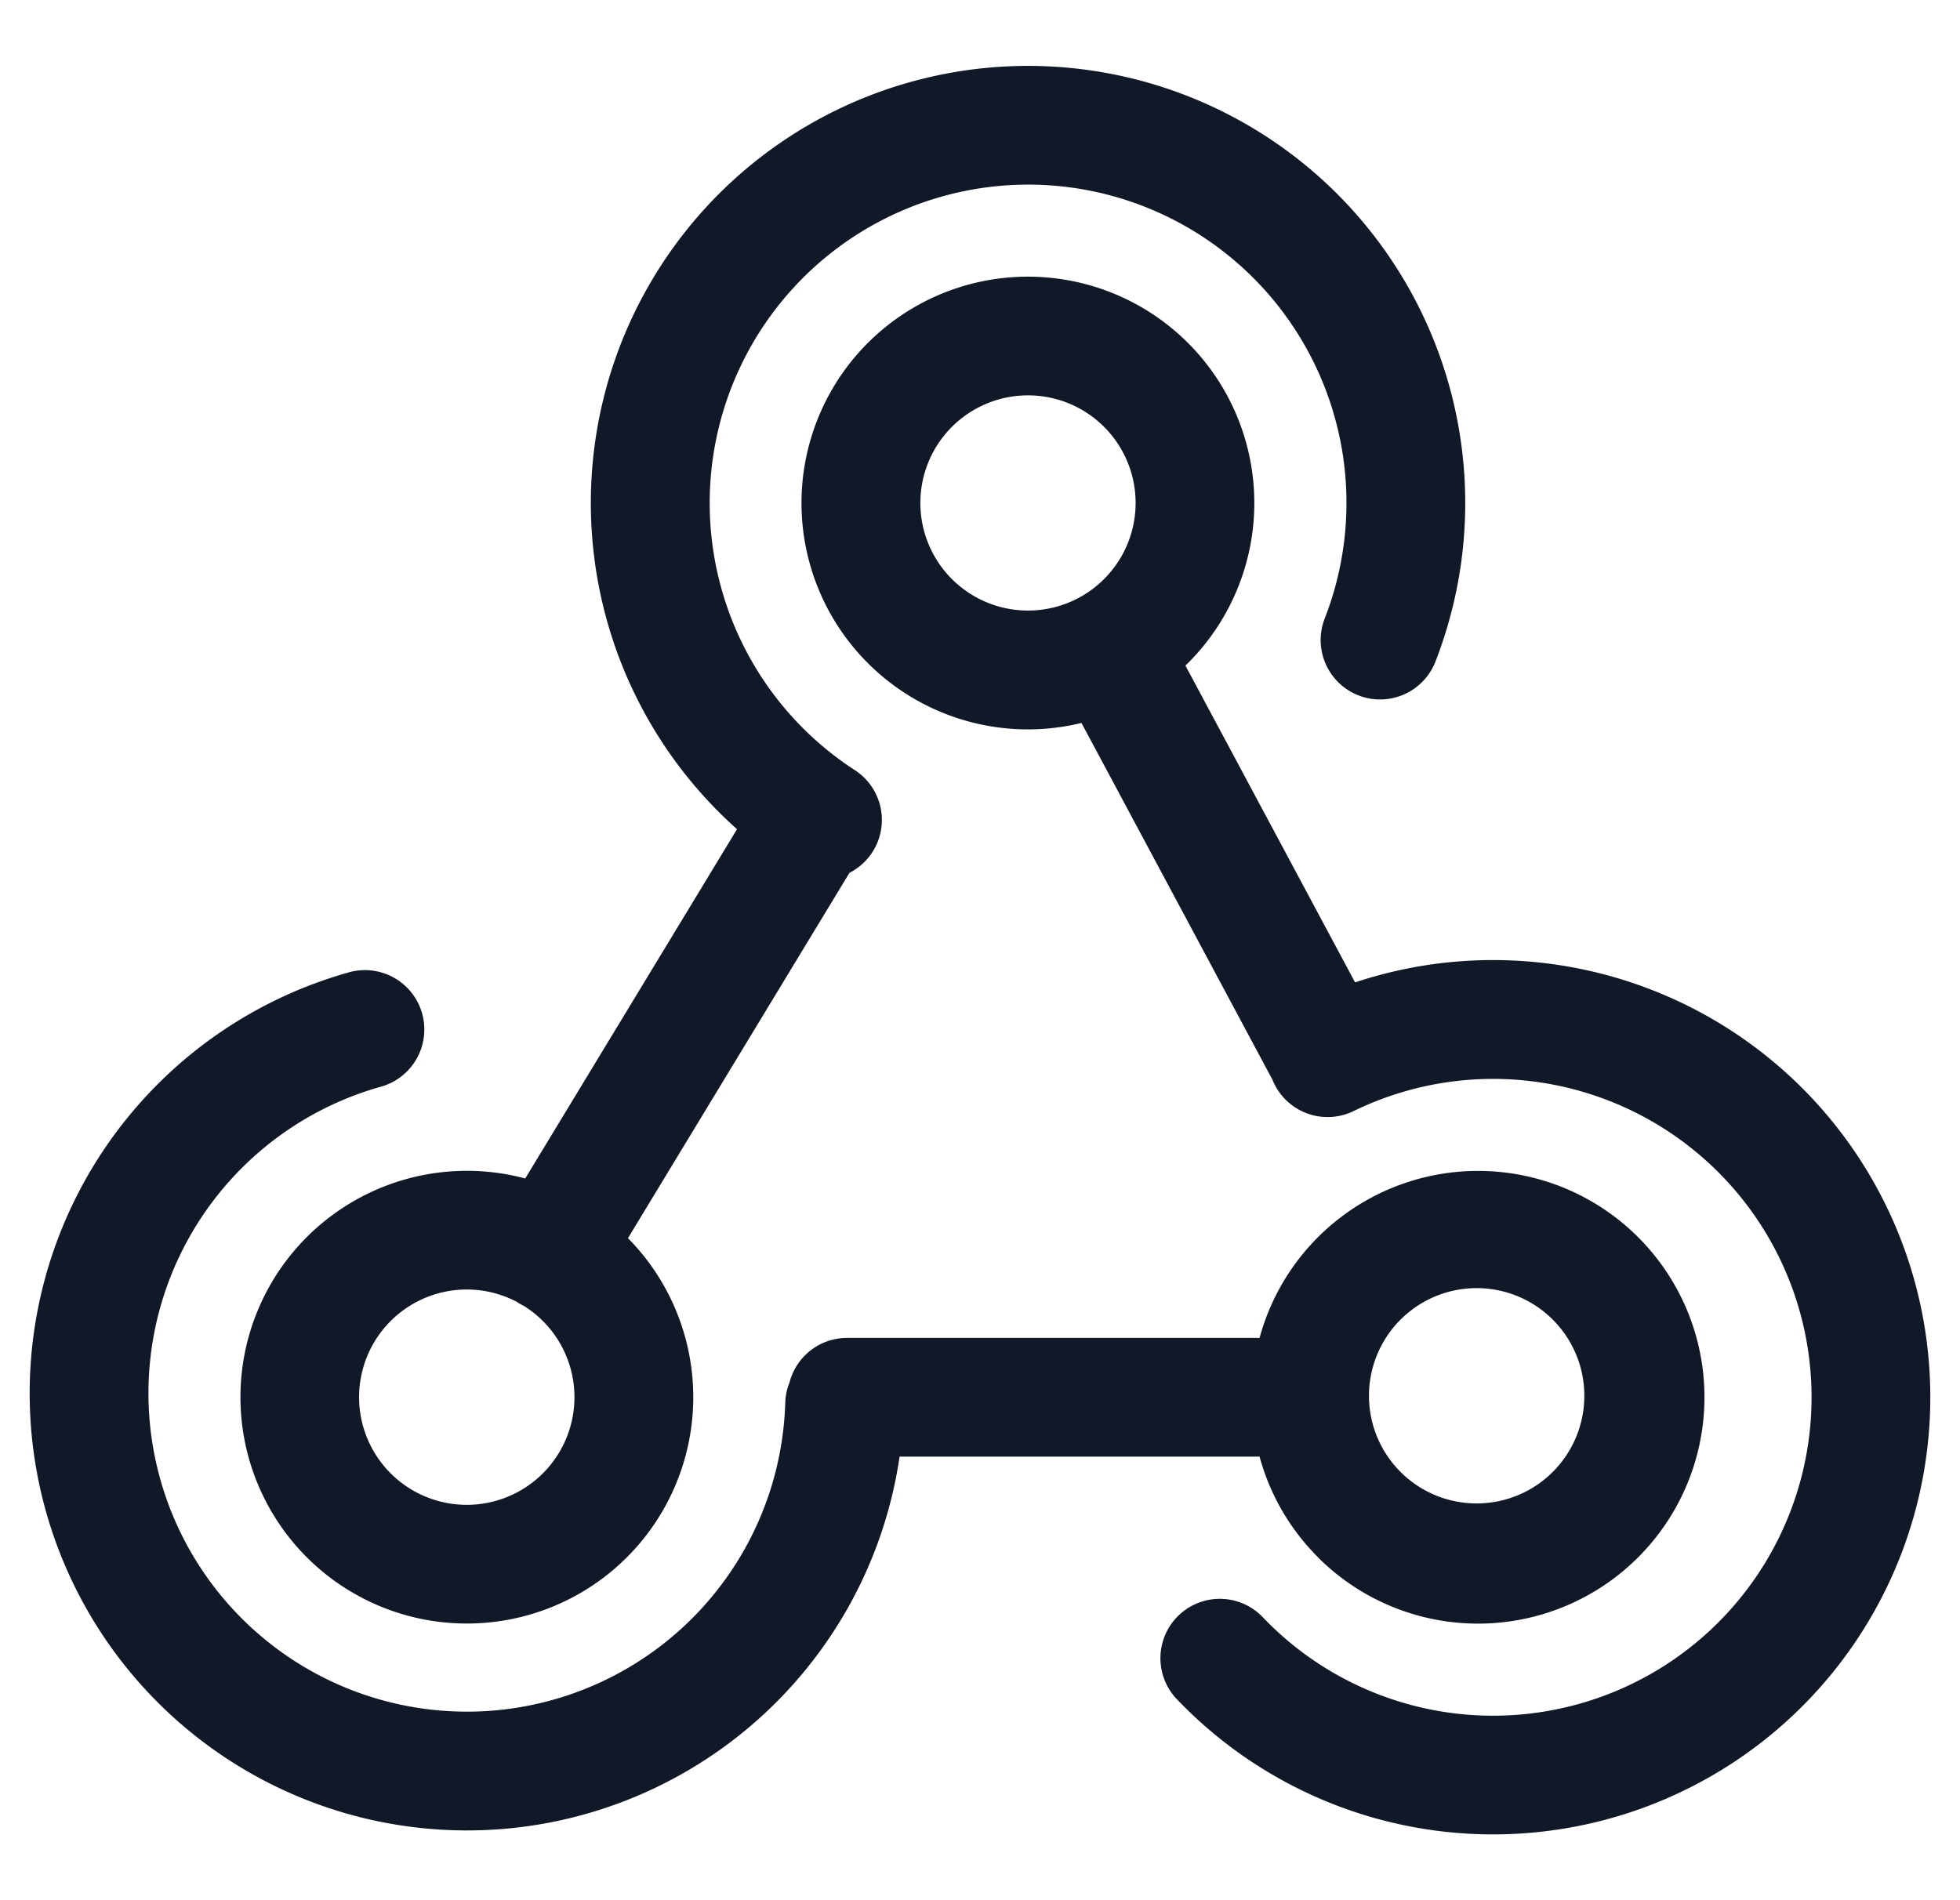 <svg xmlns="http://www.w3.org/2000/svg" width="33" height="32" fill="none" viewBox="0 0 33 32"><path fill="#111827" fill-rule="evenodd" d="M18.642 3.277a5.362 5.362 0 0 0-4.25 9.692 1 1 0 0 1-.09 1.73l-3.729 6.152a3.812 3.812 0 1 1-1.73-1.005l3.566-5.882a7.361 7.361 0 1 1 11.759-2.822 1 1 0 1 1-1.864-.726 5.36 5.36 0 0 0-3.662-7.139Zm-9.94 18.647a1.813 1.813 0 1 0 .12.069 1.046 1.046 0 0 1-.12-.069Zm9.506-9.749a3.812 3.812 0 1 1 1.751-.966l2.856 5.335A7.362 7.362 0 1 1 19.8 28.6a1 1 0 0 1 1.45-1.377 5.362 5.362 0 1 0 1.54-8.512 1 1 0 0 1-1.367-.53l-3.214-6.005Zm3.983 14.05a3.795 3.795 0 0 1-.984-1.695h-6.061a7.362 7.362 0 1 1-9.291-8.15 1 1 0 1 1 .545 1.924 5.362 5.362 0 1 0 6.821 5.32.998.998 0 0 1 .072-.343 1 1 0 0 1 .969-.75h6.945a3.812 3.812 0 1 1 .984 3.696ZM15.496 8.47a1.812 1.812 0 1 1 3.624 0 1.812 1.812 0 0 1-3.624 0Zm10.672 13.778a1.813 1.813 0 1 0-2.563 2.564 1.813 1.813 0 0 0 2.563-2.564Z" clip-rule="evenodd"/></svg>